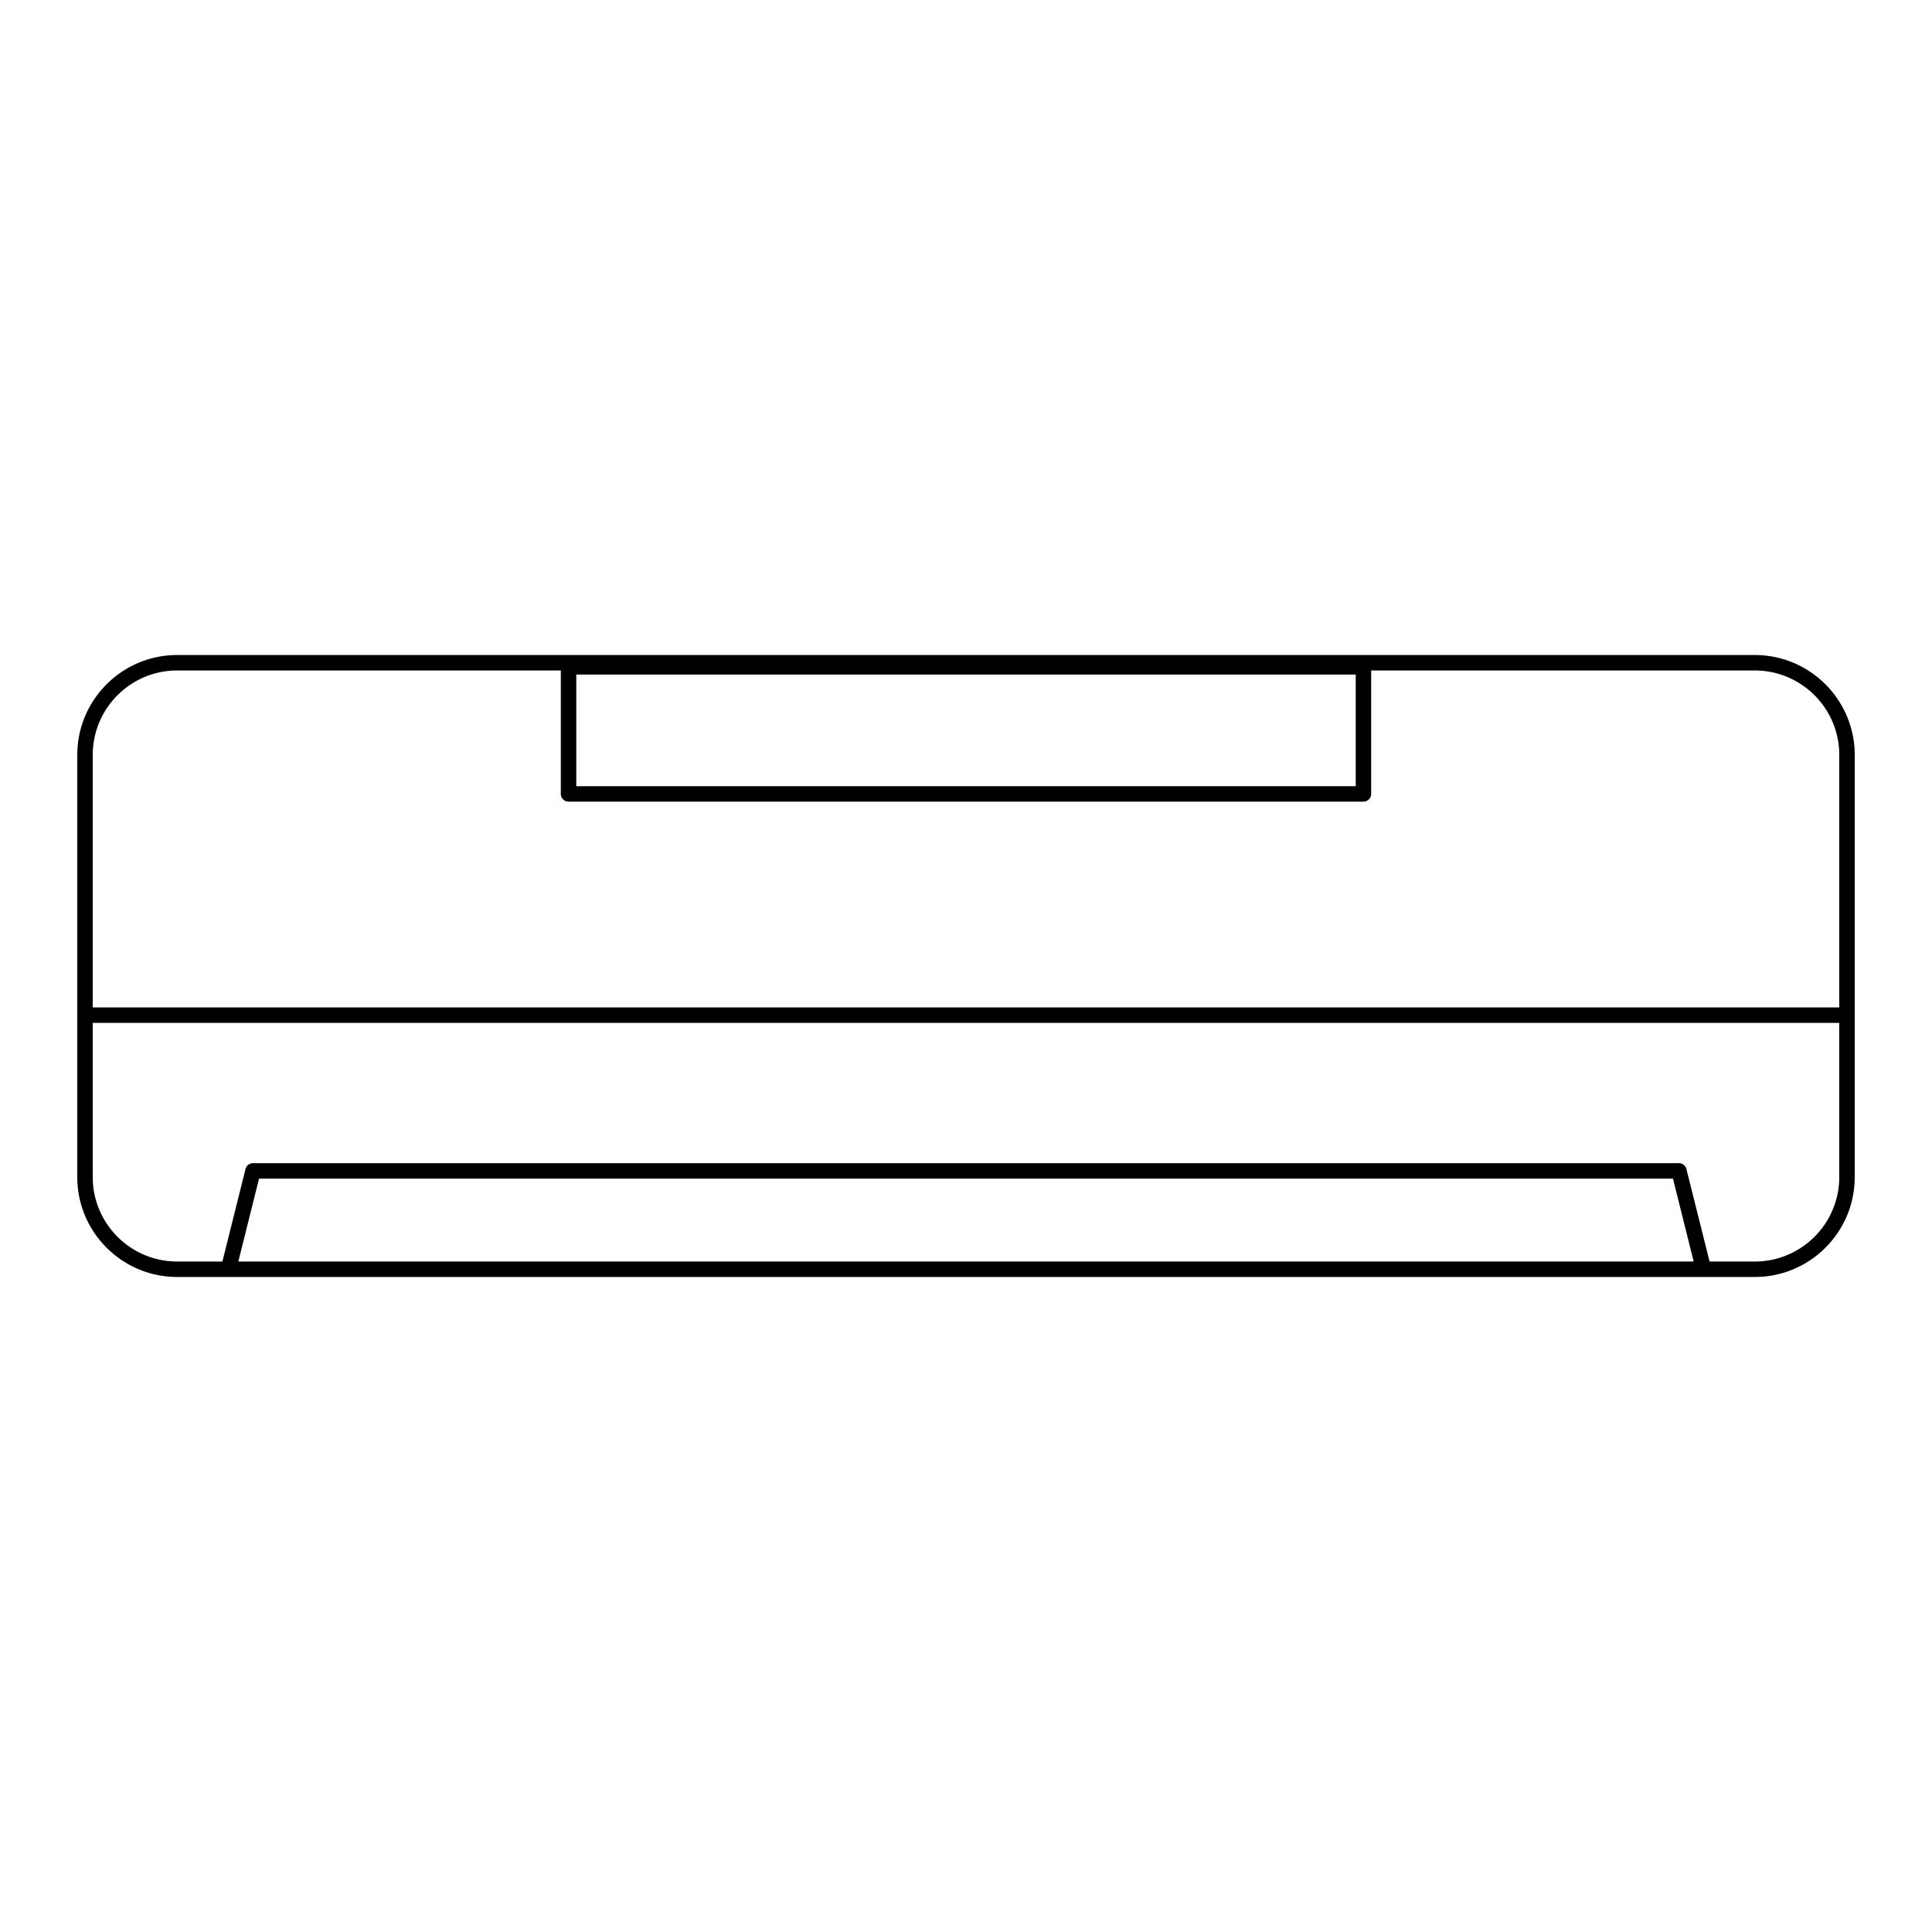 <svg version="1.1" id="Livello_1" xmlns="http://www.w3.org/2000/svg" x="0" y="0" viewBox="0 0 25 25"
    xml:space="preserve">
    <path
        d="M22.708 8.476H2.292C1.58 8.476 1 9.056 1 9.768v5.464c0 .712.58 1.292 1.292 1.292h20.416c.712 0 1.292-.58 1.292-1.292V9.768c0-.712-.58-1.292-1.292-1.292zm-5.165.253v1.444H7.457V8.729h10.086zM2.292 8.676h4.965v1.597a.1.1 0 0 0 .1.1h10.286a.1.1 0 0 0 .1-.1V8.676h4.965c.602 0 1.092.49 1.092 1.092v3.268H1.2V9.768c0-.602.49-1.092 1.092-1.092zm.792 7.648l.268-1.073h18.296l.268 1.073H3.084zm19.624 0h-.586l-.3-1.197a.1.1 0 0 0-.096-.076H3.274a.1.1 0 0 0-.097.076l-.299 1.197h-.586c-.602 0-1.092-.49-1.092-1.093v-1.995h22.6v1.995c0 .603-.49 1.093-1.092 1.093z">
    </path>
</svg>